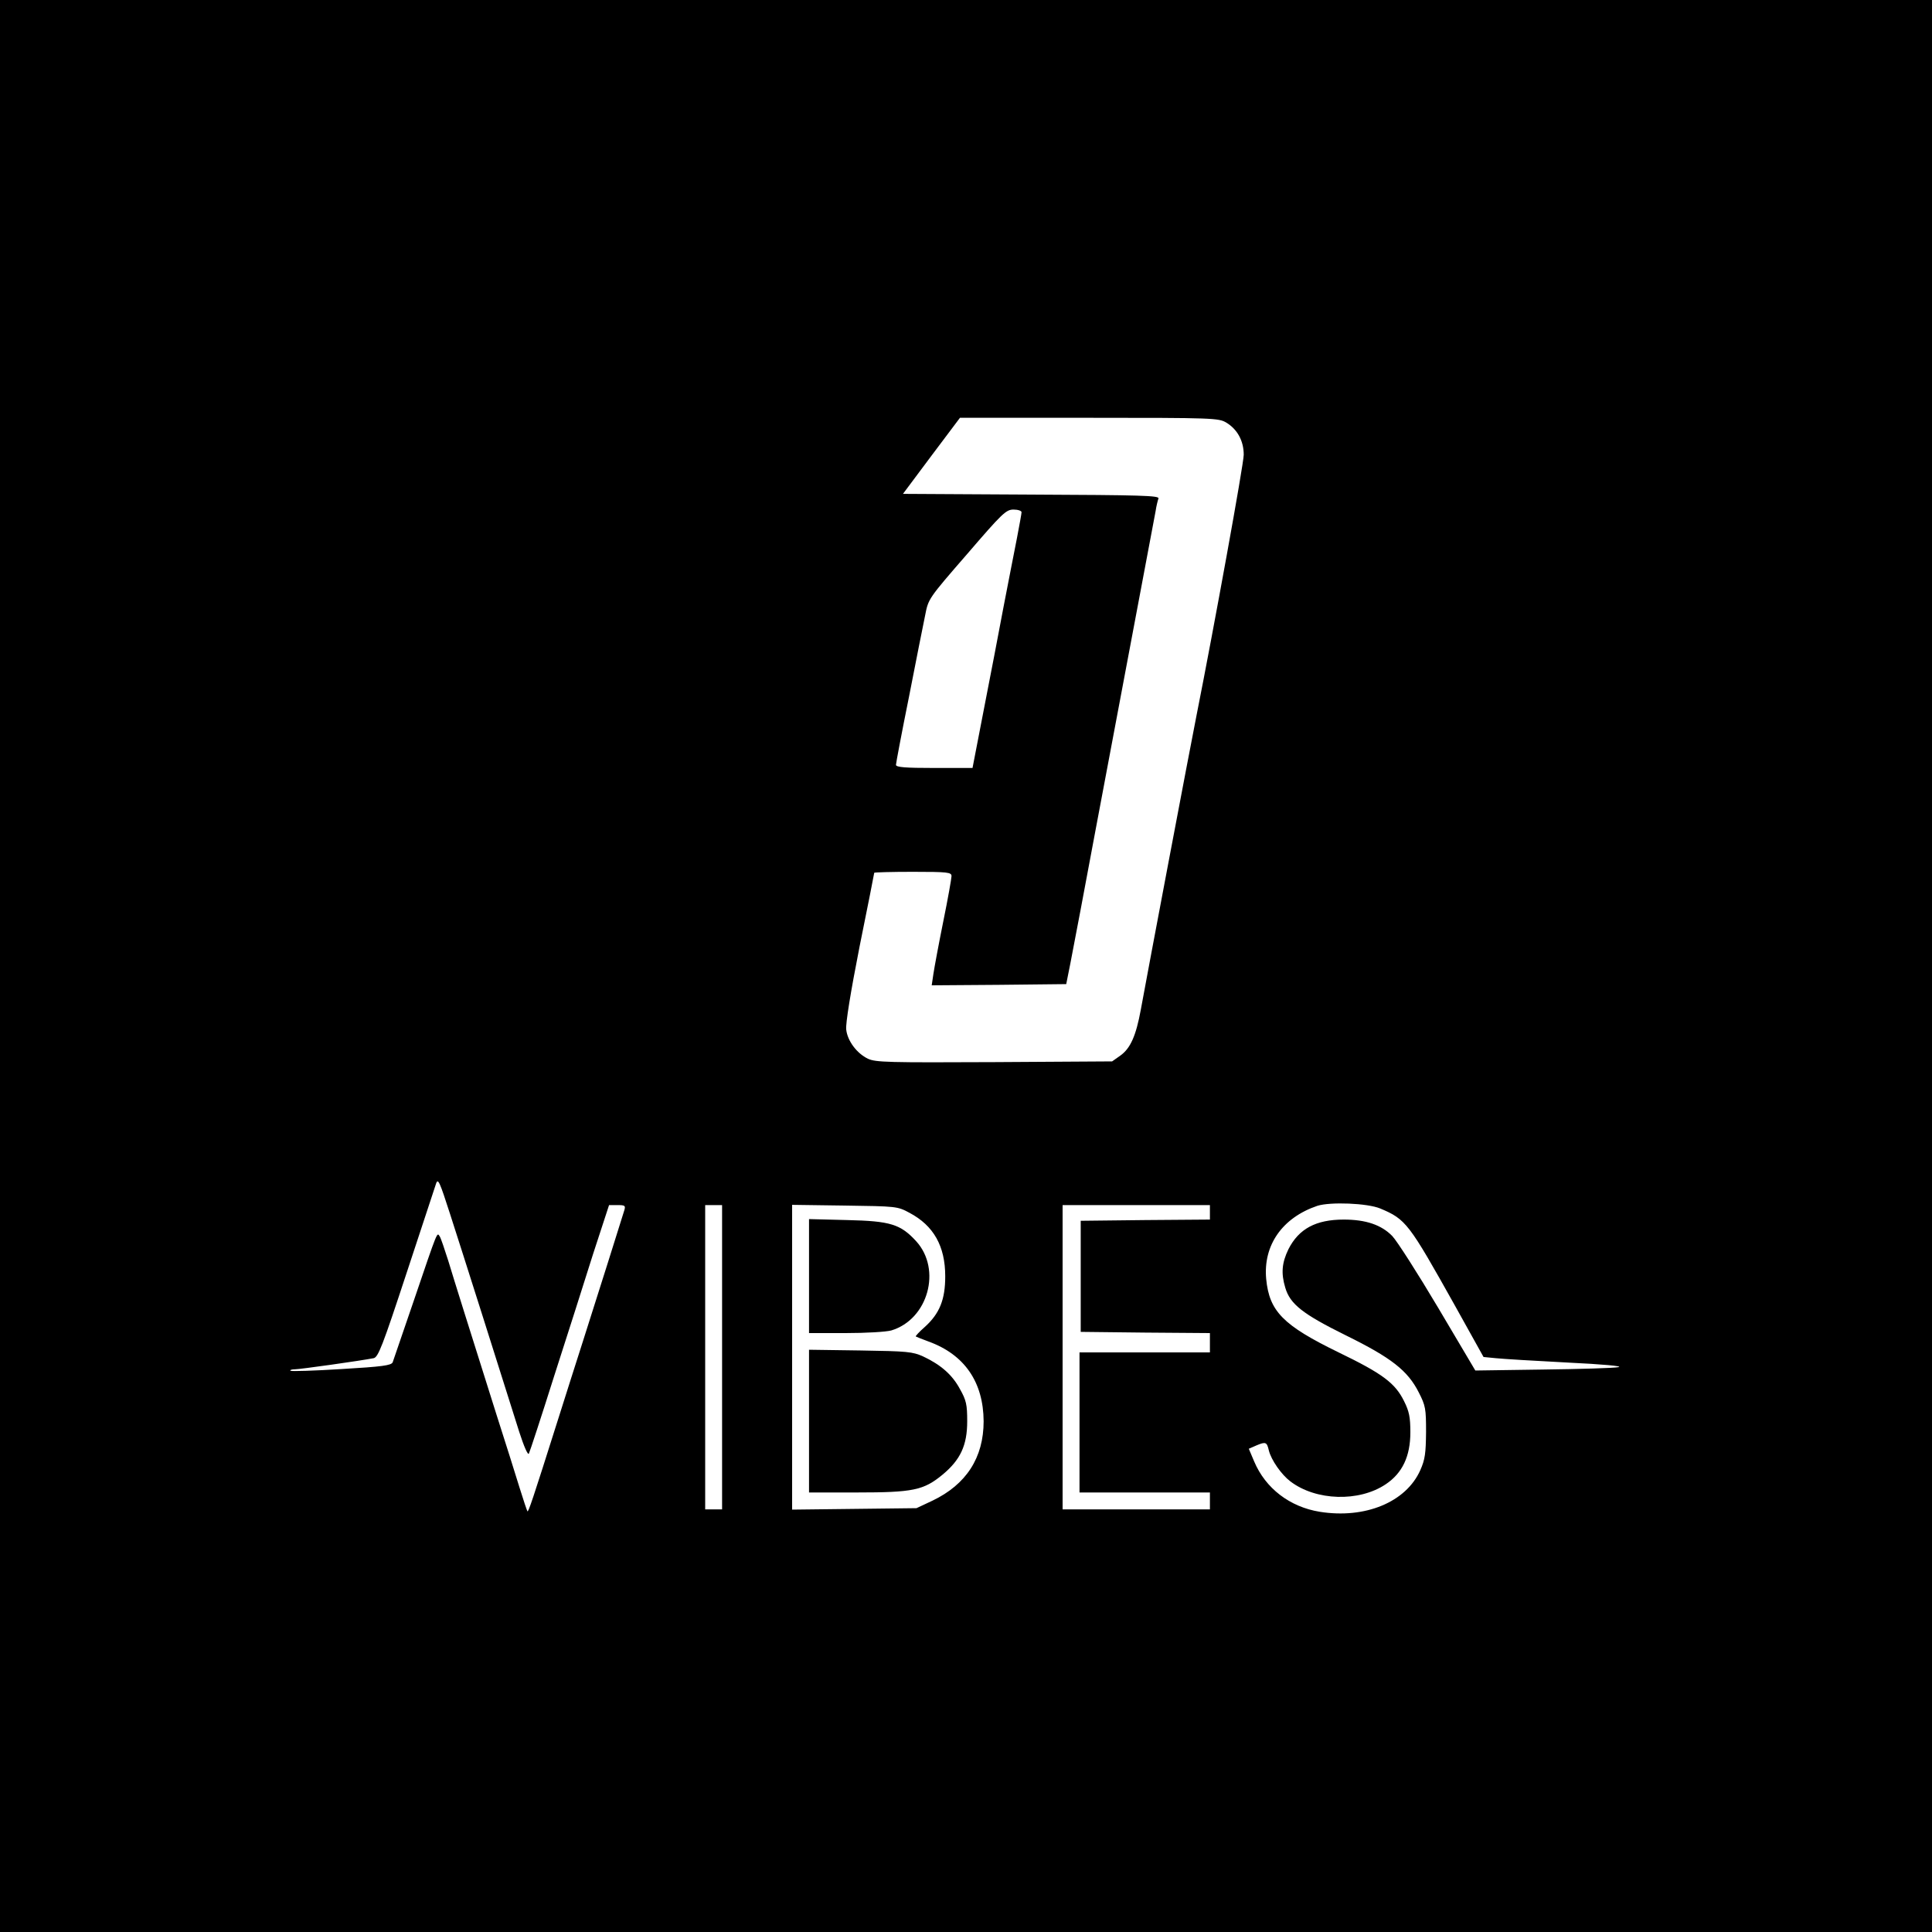 <?xml version="1.0" standalone="no"?>
<!DOCTYPE svg PUBLIC "-//W3C//DTD SVG 20010904//EN"
 "http://www.w3.org/TR/2001/REC-SVG-20010904/DTD/svg10.dtd">
<svg version="1.0" xmlns="http://www.w3.org/2000/svg"
 width="800pt" height="800pt" viewBox="0 0 800 800"
 preserveAspectRatio="xMidYMid meet">

<g transform="translate(0,800) scale(0.1,-0.1)"
fill="#000000" stroke="none">
<path d="M0 4000 l0 -4000 4000 0 4000 0 0 4000 0 4000 -4000 0 -4000 0 0
-4000z m5078 2250 c46 -28 72 -76 72 -133 0 -38 -124 -720 -195 -1077 -25
-125 -204 -1071 -231 -1220 -20 -109 -43 -161 -85 -191 l-34 -24 -488 -3
c-438 -2 -491 -1 -523 14 -46 22 -85 74 -90 121 -3 24 18 154 55 342 34 167
61 305 61 307 0 2 72 4 160 4 146 0 160 -2 160 -18 0 -9 -15 -94 -34 -187 -19
-94 -37 -191 -41 -218 l-7 -47 278 2 279 3 17 85 c9 47 28 146 42 220 14 74
41 218 60 320 53 280 243 1290 251 1333 3 21 9 45 12 53 4 12 -72 14 -526 16
l-532 3 118 158 118 157 535 0 c516 0 536 -1 568 -20z m-848 -371 c0 -6 -9
-54 -19 -107 -11 -54 -35 -180 -55 -282 -19 -102 -56 -294 -82 -427 l-47 -243
-158 0 c-121 0 -159 3 -159 13 0 6 24 134 54 282 29 149 59 300 67 338 13 67
13 68 173 252 147 171 162 185 193 185 18 0 33 -5 33 -11z m-2367 -2904 c46
-142 211 -662 287 -904 20 -62 36 -98 40 -90 4 8 51 151 104 319 54 168 127
396 162 508 l66 202 34 0 c32 0 35 -2 29 -22 -9 -30 -115 -366 -170 -538 -24
-74 -71 -223 -105 -330 -105 -332 -122 -382 -126 -378 -2 3 -17 47 -33 99 -16
52 -59 189 -96 304 -119 377 -173 549 -199 635 -15 47 -30 92 -35 100 -12 17
-5 36 -109 -270 -44 -129 -83 -242 -86 -251 -6 -13 -43 -18 -212 -28 -113 -7
-208 -10 -211 -7 -4 3 5 6 18 6 21 0 269 35 326 46 19 4 36 47 138 357 64 193
118 359 121 367 8 22 15 5 57 -125z m3852 21 c107 -45 118 -60 310 -403 l118
-212 51 -5 c28 -3 161 -11 296 -18 148 -7 232 -15 212 -19 -18 -4 -159 -8
-313 -10 l-280 -4 -154 260 c-85 143 -170 276 -190 297 -45 46 -109 68 -201
68 -115 0 -186 -38 -229 -123 -27 -56 -31 -99 -13 -159 20 -68 72 -109 250
-197 189 -93 257 -146 303 -237 28 -55 30 -67 30 -164 -1 -88 -4 -113 -24
-158 -59 -132 -228 -202 -416 -172 -124 20 -225 97 -272 209 l-22 52 32 14
c38 16 43 14 51 -21 10 -40 52 -100 89 -128 106 -81 285 -86 395 -12 69 46
102 116 102 215 0 63 -5 87 -26 129 -37 75 -89 114 -271 202 -230 112 -287
170 -300 304 -13 140 67 254 212 303 54 17 207 11 260 -11z m-2725 -616 l0
-630 -35 0 -35 0 0 630 0 630 35 0 35 0 0 -630z m776 598 c100 -53 148 -138
148 -263 0 -96 -23 -154 -85 -210 -23 -20 -39 -38 -37 -39 1 -1 26 -11 53 -21
149 -54 227 -168 228 -330 0 -151 -72 -262 -212 -329 l-66 -31 -257 -3 -258
-3 0 631 0 631 218 -3 c214 -3 218 -3 268 -30z m1244 2 l0 -30 -267 -2 -268
-3 0 -230 0 -230 268 -3 267 -2 0 -40 0 -40 -270 0 -270 0 0 -290 0 -290 270
0 270 0 0 -35 0 -35 -305 0 -305 0 0 630 0 630 305 0 305 0 0 -30z"/>
<path d="M3350 2716 l0 -236 151 0 c85 0 169 5 190 11 152 46 209 252 103 369
-65 71 -107 84 -286 88 l-158 4 0 -236z"/>
<path d="M3350 2116 l0 -296 198 0 c232 0 276 9 354 73 75 62 103 122 103 222
0 69 -4 87 -30 133 -32 60 -80 101 -152 135 -44 20 -66 22 -260 25 l-213 3 0
-295z"/>
</g>
</svg>
